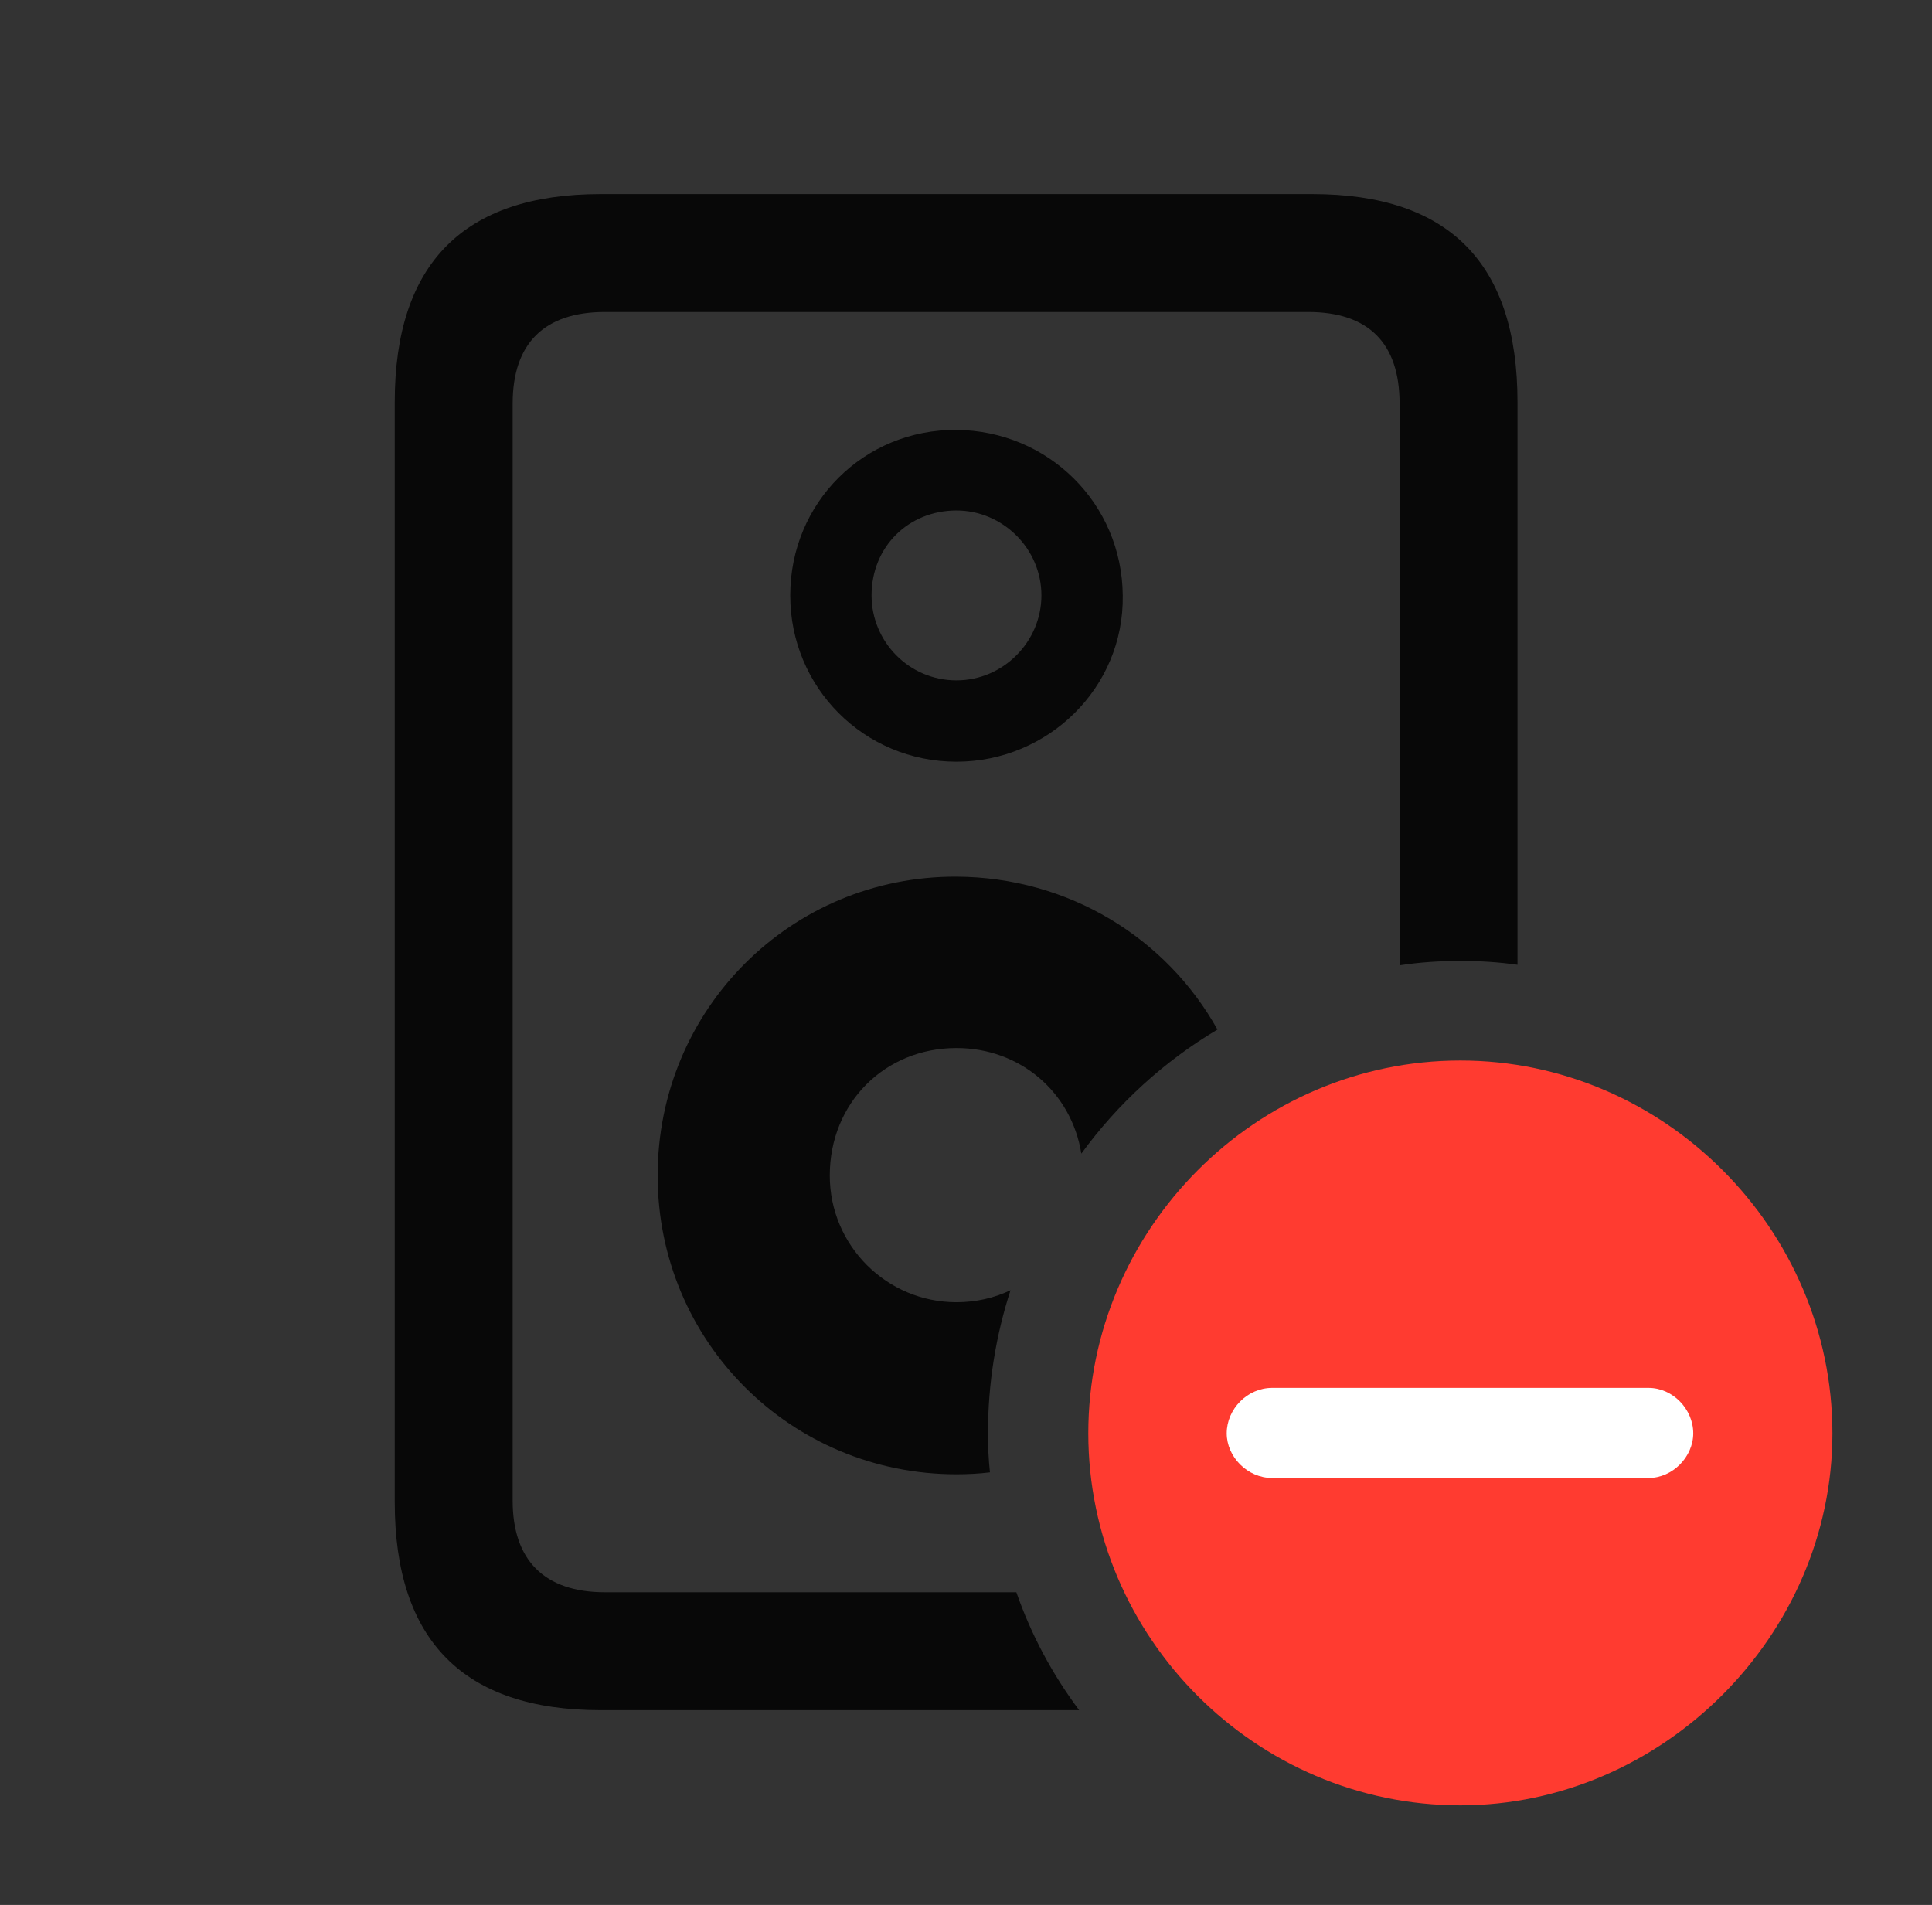 <?xml version="1.0" encoding="UTF-8"?>
<!--Generator: Apple Native CoreSVG 326-->
<!DOCTYPE svg
PUBLIC "-//W3C//DTD SVG 1.1//EN"
       "http://www.w3.org/Graphics/SVG/1.1/DTD/svg11.dtd">
<svg version="1.1" xmlns="http://www.w3.org/2000/svg" xmlns:xlink="http://www.w3.org/1999/xlink" viewBox="0 0 36.066 35.56">
 <rect x="0" y="0" width="36.066" height="35.56" fill="#333333" stroke="none"/>
 <g>
  <rect height="35.56" opacity="0" width="36.066" x="0" y="0"/>
  <path d="M28.328 7.506L28.328 18.01C27.98 17.96 27.623 17.938 27.262 17.938C26.877 17.938 26.497 17.963 26.127 18.02L26.127 7.533C26.127 6.412 25.553 5.824 24.418 5.824L11.293 5.824C10.158 5.824 9.57 6.412 9.57 7.533L9.57 28.014C9.57 29.121 10.158 29.723 11.293 29.723L18.973 29.723C19.25 30.519 19.648 31.26 20.145 31.924L11.211 31.924C8.654 31.924 7.369 30.625 7.369 28.041L7.369 7.506C7.369 4.922 8.654 3.623 11.211 3.623L24.5 3.623C27.057 3.623 28.328 4.922 28.328 7.506ZM22.727 19.219C21.731 19.811 20.866 20.601 20.186 21.535C20.002 20.388 19.044 19.564 17.855 19.564C16.516 19.564 15.49 20.59 15.49 21.943C15.49 23.256 16.557 24.309 17.855 24.309C18.219 24.309 18.561 24.23 18.864 24.085C18.59 24.928 18.443 25.826 18.443 26.756C18.443 27.002 18.454 27.246 18.48 27.485C18.276 27.51 18.067 27.521 17.855 27.521C14.766 27.521 12.277 25.047 12.277 21.943C12.277 18.84 14.766 16.352 17.855 16.365C19.955 16.375 21.777 17.514 22.727 19.219ZM20.959 11.115C20.986 12.838 19.564 14.219 17.855 14.219C16.133 14.219 14.752 12.838 14.752 11.115C14.752 9.379 16.133 8.012 17.855 8.025C19.564 8.039 20.945 9.393 20.959 11.115ZM16.27 11.115C16.27 11.977 16.967 12.701 17.855 12.701C18.73 12.701 19.441 11.977 19.441 11.115C19.441 10.24 18.717 9.529 17.855 9.529C16.967 9.529 16.27 10.199 16.27 11.115Z" fill="black" fill-opacity="0.85"/>
  <path d="M27.262 33.701C31.021 33.701 34.207 30.543 34.207 26.756C34.207 22.941 31.062 19.797 27.262 19.797C23.447 19.797 20.316 22.941 20.316 26.756C20.316 30.57 23.447 33.701 27.262 33.701Z" fill="#ff3b30"/>
  <path d="M23.748 27.59C23.283 27.59 22.9 27.193 22.9 26.756C22.9 26.305 23.283 25.908 23.748 25.908L30.775 25.908C31.227 25.908 31.609 26.305 31.609 26.756C31.609 27.193 31.227 27.59 30.775 27.59Z" fill="white"/>
 </g>
</svg>

